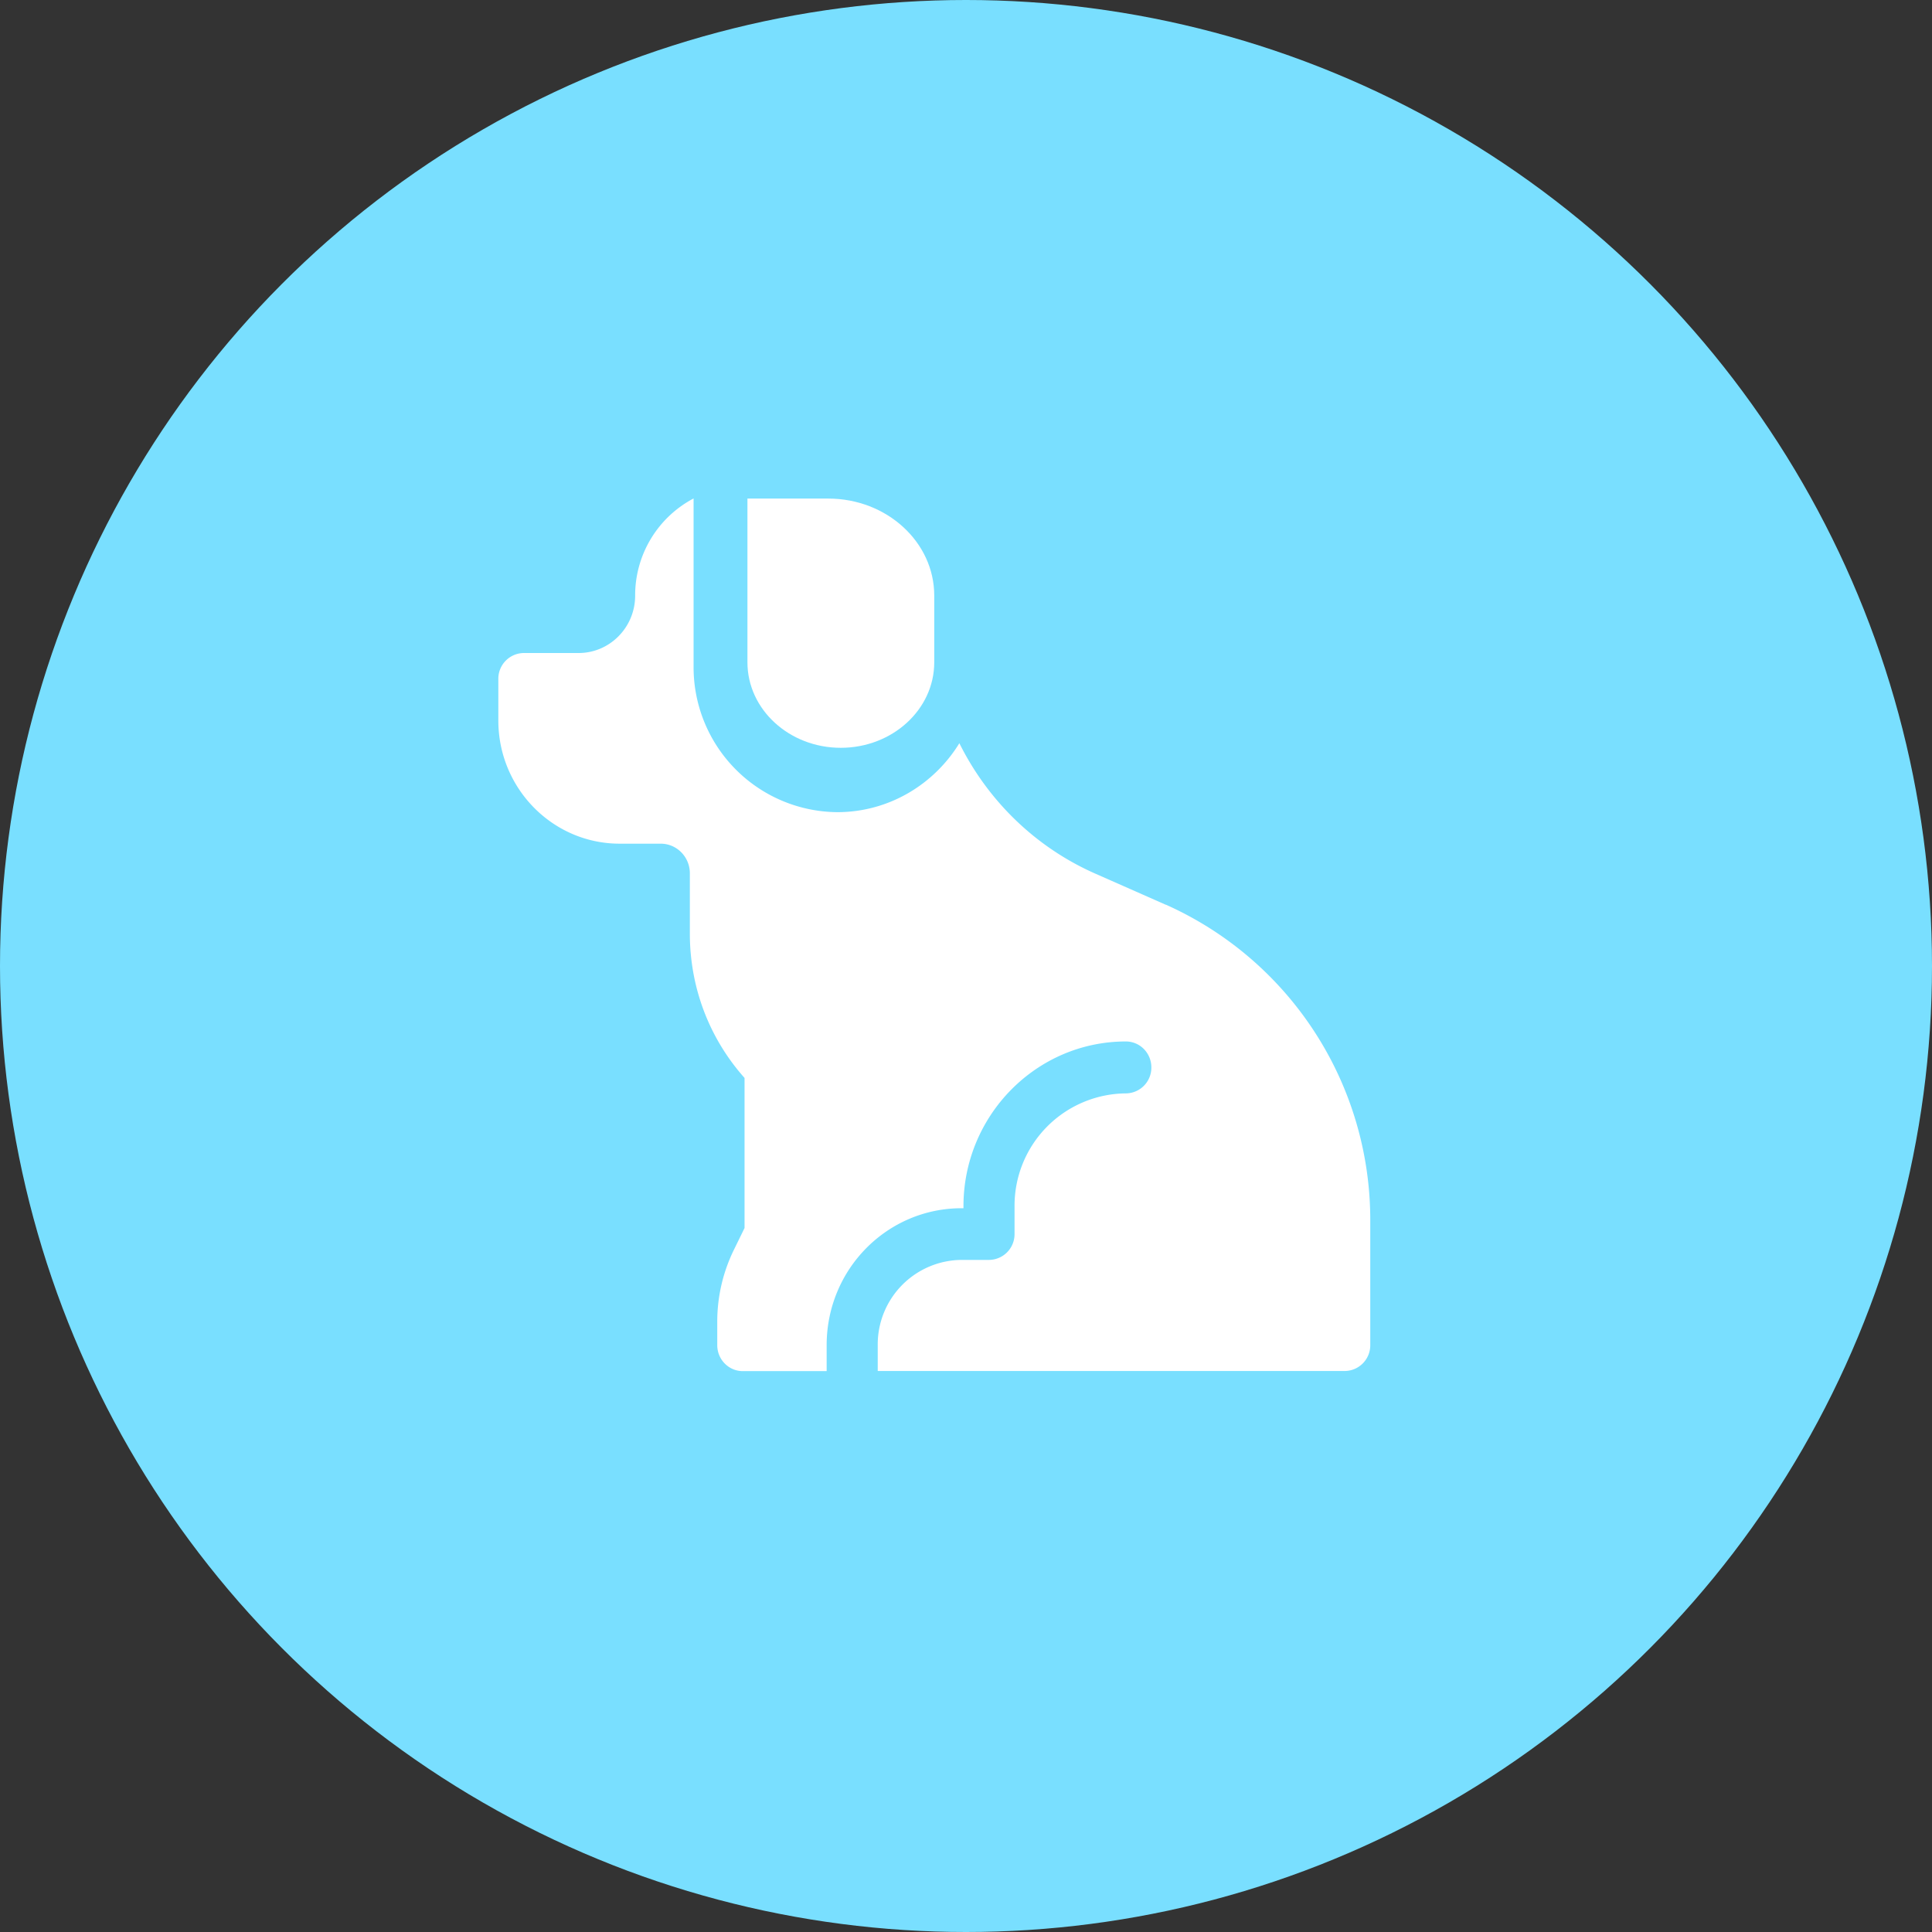 <svg width="16" height="16" fill="none" xmlns="http://www.w3.org/2000/svg"><rect width="100%" height="100%" fill="#333333" stroke="none"/><circle cx="8" cy="8" r="8" fill="#79DFFF"/><path d="M6.963 6.193c.427 0 .774-.317.774-.708v-.553c0-.443-.394-.803-.877-.803h-.67v1.356c0 .39.346.708.773.708z" fill="#fff"/><path d="M9.655 7.493l-.582-.257c-.5-.22-.893-.608-1.128-1.081-.21.342-.585.571-1.011.571a1.2 1.2 0 01-1.19-1.208v-1.39a.907.907 0 00-.484.805c0 .262-.21.475-.468.475h-.453a.213.213 0 00-.212.214v.345c0 .562.45 1.02 1.005 1.02h.34c.133 0 .241.11.241.245v.499c0 .446.16.867.453 1.196v1.243l-.088.18a1.35 1.35 0 00-.138.592v.198c0 .119.095.215.211.215h.695v-.215c0-.628.5-1.134 1.118-1.134h.015V9.99c0-.753.604-1.365 1.345-1.365.117 0 .211.096.211.215a.213.213 0 01-.211.215.93.93 0 00-.922.935v.23a.213.213 0 01-.211.214h-.227a.7.7 0 00-.695.705v.215h3.868a.213.213 0 00.211-.215v-1.026a2.86 2.86 0 00-1.693-2.621z" fill="#fff"/></svg>